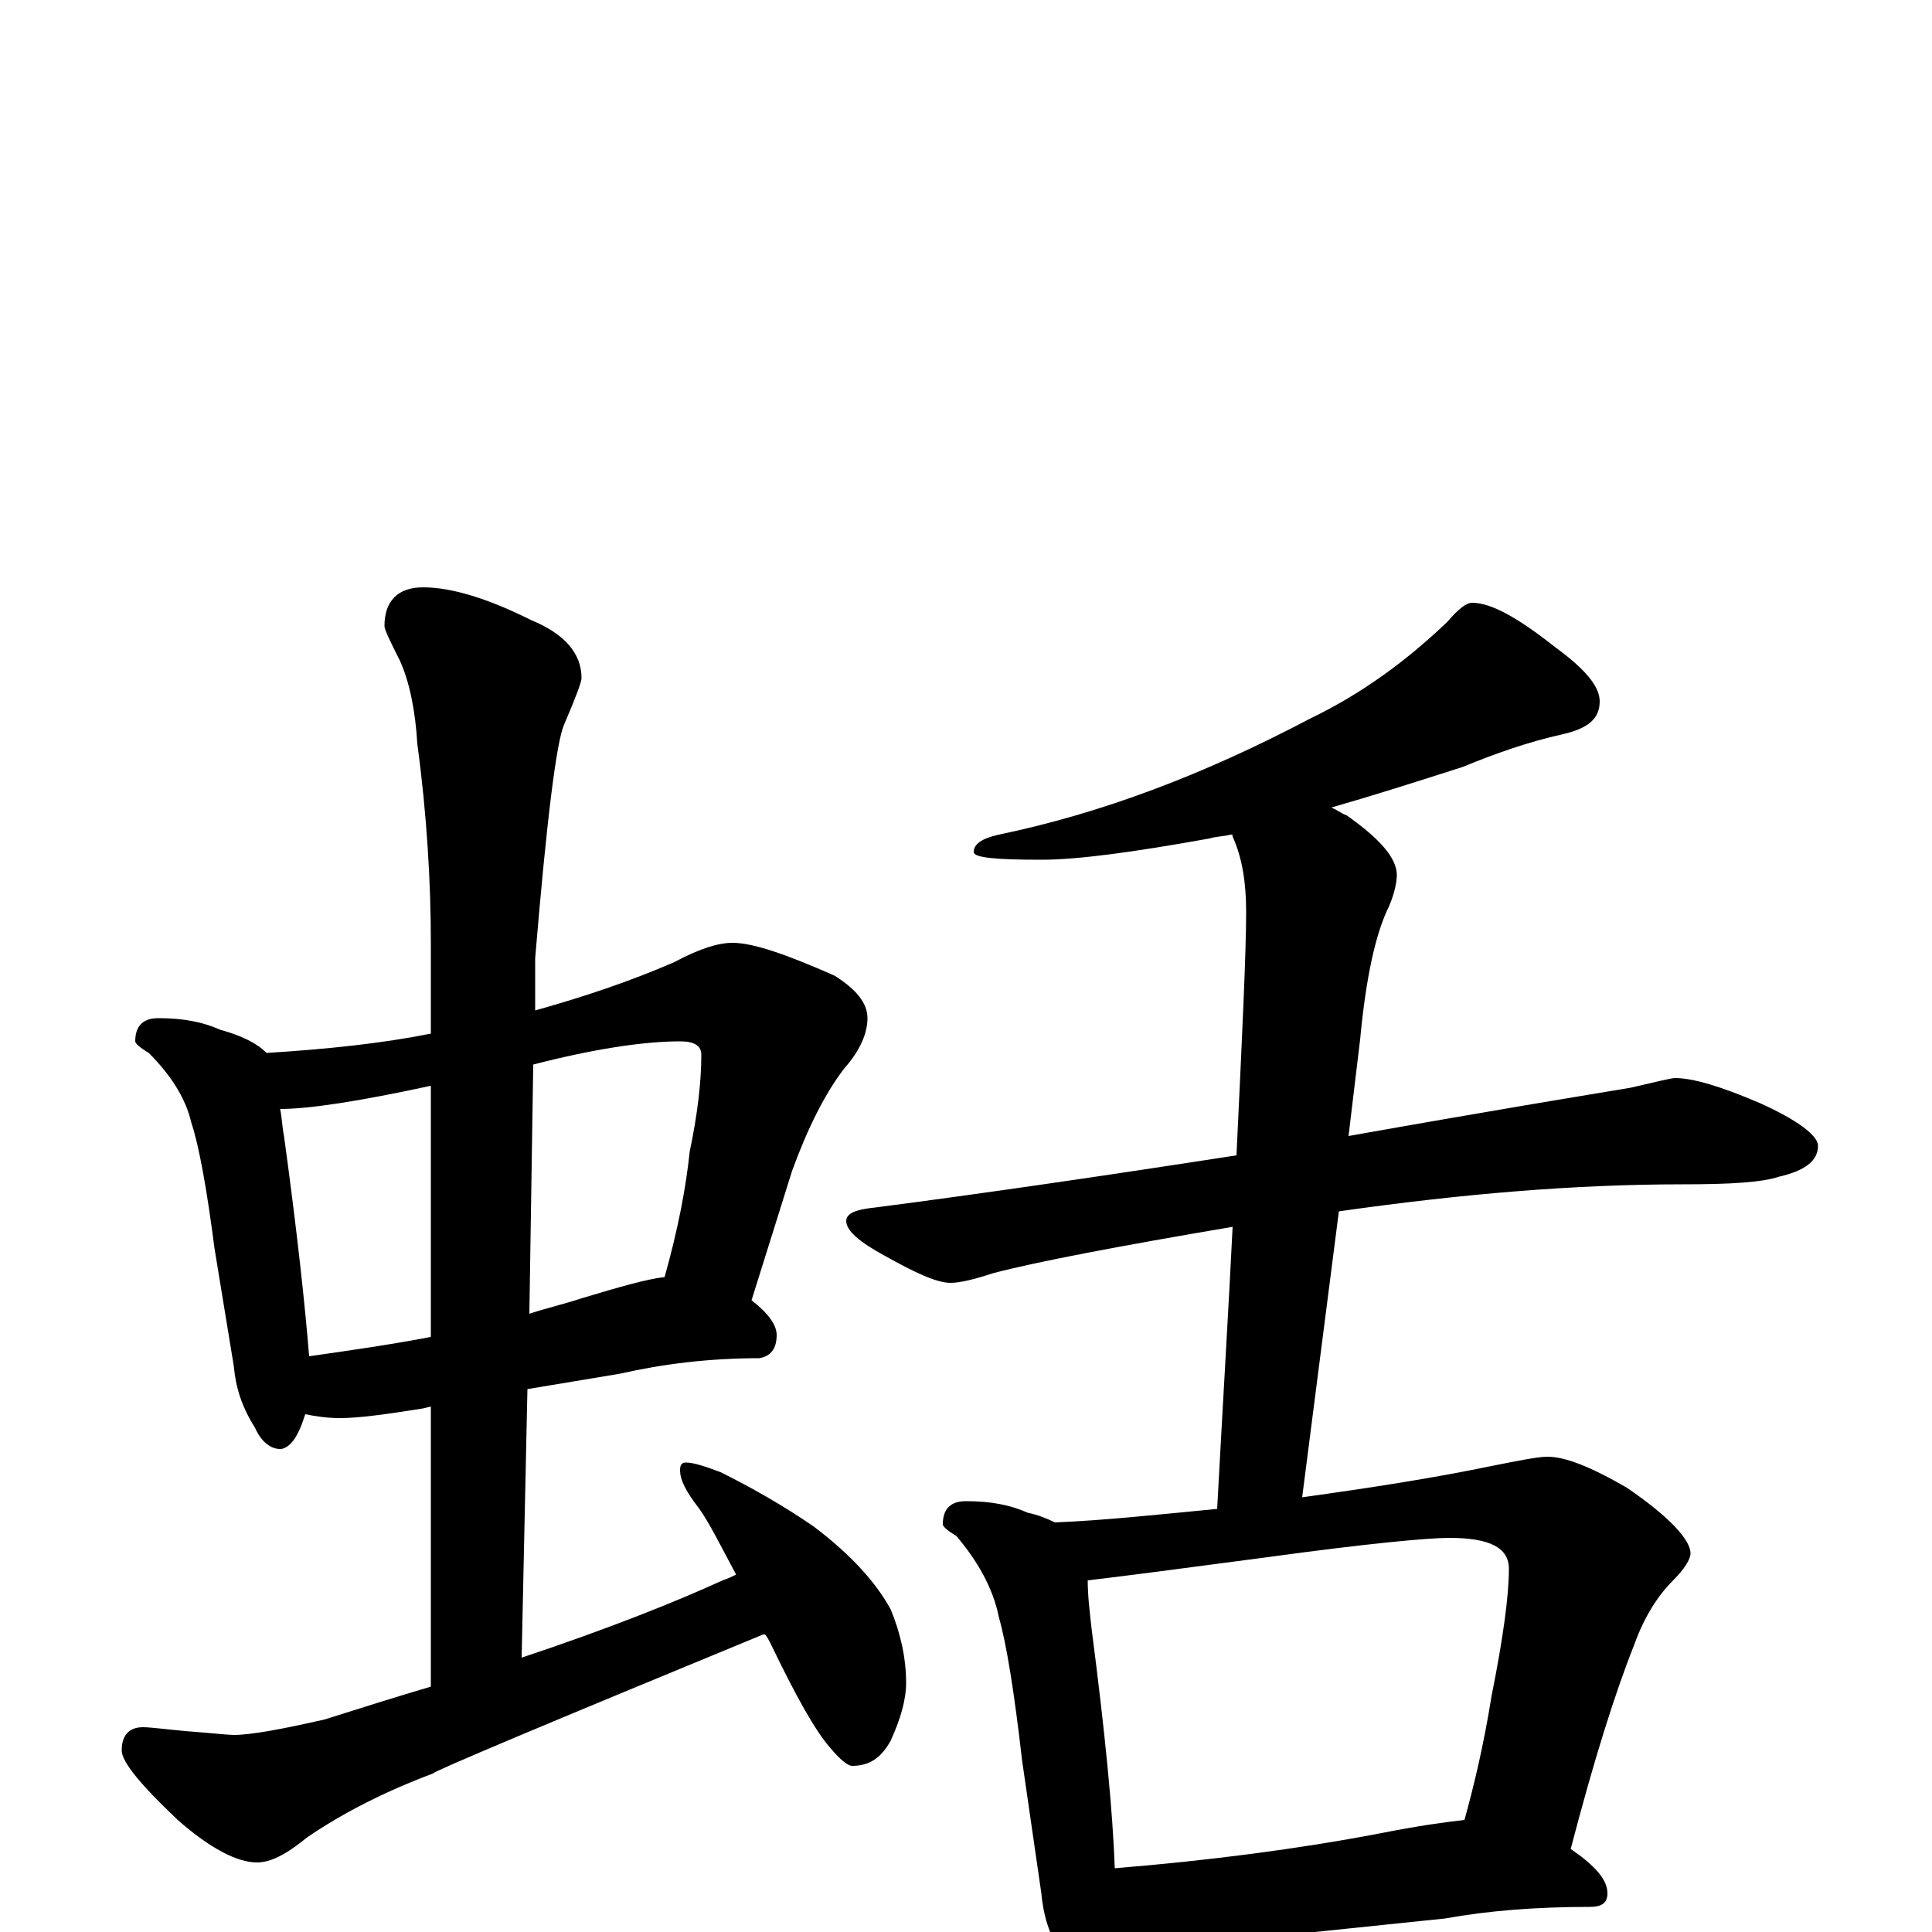 <?xml version="1.0" encoding="utf-8" ?>
<!DOCTYPE svg PUBLIC "-//W3C//DTD SVG 1.1//EN" "http://www.w3.org/Graphics/SVG/1.1/DTD/svg11.dtd">
<svg version="1.1" id="Layer_1" xmlns="http://www.w3.org/2000/svg" xmlns:xlink="http://www.w3.org/1999/xlink" x="0px" y="145px" width="1000px" height="1000px" viewBox="0 0 1000 1000" enable-background="new 0 0 1000 1000" xml:space="preserve">
<g id="Layer_1">
<path id="glyph" transform="matrix(1 0 0 -1 0 1000)" d="M82,473C95,473 105,471 114,467C125,464 133,460 138,455C170,457 198,460 223,465l0,47C223,543 221,578 216,615C215,632 212,647 207,658C202,668 199,674 199,676C199,689 206,696 219,696C234,696 253,690 275,679C292,672 301,662 301,649C301,647 298,639 292,625C288,616 283,576 277,504l0,-27C302,484 326,492 349,502C362,509 372,512 379,512C390,512 407,506 432,495C443,488 449,481 449,473C449,465 445,456 437,447C427,434 418,416 410,394l-21,-67C398,320 402,314 402,309C402,302 399,298 393,297C367,297 343,294 321,289l-48,-8l-3,-139C315,157 350,171 374,182C377,183 379,184 381,185C373,200 367,212 362,219C355,228 352,234 352,239C352,242 353,243 355,243C359,243 365,241 373,238C389,230 405,221 421,210C441,195 454,180 461,167C466,155 469,142 469,129C469,120 466,110 461,99C456,90 450,86 441,86C439,86 435,89 430,95C422,104 412,122 399,149C398,151 397,153 396,154l-1,0C281,107 224,83 224,82C200,73 178,62 159,49C148,40 140,36 133,36C123,36 109,43 92,58C73,76 63,88 63,94C63,102 67,106 74,106C78,106 85,105 96,104C109,103 118,102 121,102C130,102 146,105 168,110C187,116 206,122 223,127l0,145l-4,-1C200,268 186,266 176,266C169,266 163,267 158,268C157,265 156,262 155,260C152,253 148,250 145,250C140,250 135,254 132,261C125,272 122,282 121,293l-10,61C107,385 103,407 99,419C96,432 88,444 77,455C72,458 70,460 70,461C70,469 74,473 82,473M160,298C181,301 202,304 223,308l0,130C186,430 160,426 145,426C146,421 146,417 147,412C154,361 158,323 160,298M276,449l-2,-129C283,323 292,325 301,328C321,334 335,338 344,339C351,364 355,385 357,404C361,423 363,440 363,454C363,459 359,461 352,461C333,461 307,457 276,449M762,688C772,688 786,680 805,665C820,654 828,645 828,637C828,628 822,623 809,620C791,616 774,610 757,603C732,595 710,588 689,582C692,581 694,579 697,578C714,566 723,556 723,547C723,544 722,538 719,531C712,517 707,494 704,462l-6,-50C771,425 820,433 844,437C857,440 865,442 867,442C876,442 890,438 911,429C931,420 941,412 941,407C941,399 934,394 921,391C912,388 896,387 871,387C815,387 756,382 693,373l-19,-148C710,230 742,235 771,241C786,244 796,246 801,246C810,246 823,241 842,230C864,215 875,203 875,196C875,193 872,188 866,182C858,174 851,163 846,149C836,124 825,89 813,43C826,34 832,27 832,20C832,15 829,13 823,13C795,13 770,11 748,7l-106,-11C623,-6 608,-7 598,-7C589,-7 582,-6 576,-5C575,-8 574,-11 573,-14C570,-20 566,-23 563,-23C558,-23 553,-19 550,-12C543,-2 540,9 539,20l-10,69C525,124 521,149 517,163C514,178 506,192 495,205C490,208 488,210 488,211C488,219 492,223 500,223C513,223 523,221 532,217C537,216 542,214 546,212C571,213 599,216 630,219C633,275 636,324 638,365C579,355 537,347 514,341C505,338 497,336 492,336C485,336 474,341 458,350C445,357 438,363 438,368C438,372 443,374 453,375C507,382 569,391 640,402C643,465 645,507 645,528C645,543 643,556 638,567C638,568 638,568 637,568C633,567 629,567 626,566C587,559 558,555 539,555C516,555 504,556 504,559C504,563 508,566 517,568C570,579 623,599 678,628C705,641 728,658 749,678C755,685 759,688 762,688M577,33C626,37 672,43 714,51C734,55 749,57 758,58C763,76 768,97 772,122C778,152 781,174 781,188C781,199 771,204 750,204C739,204 707,201 656,194C611,188 580,184 563,182C563,174 564,166 565,157C572,103 576,62 577,33z"/>
</g>
</svg>
